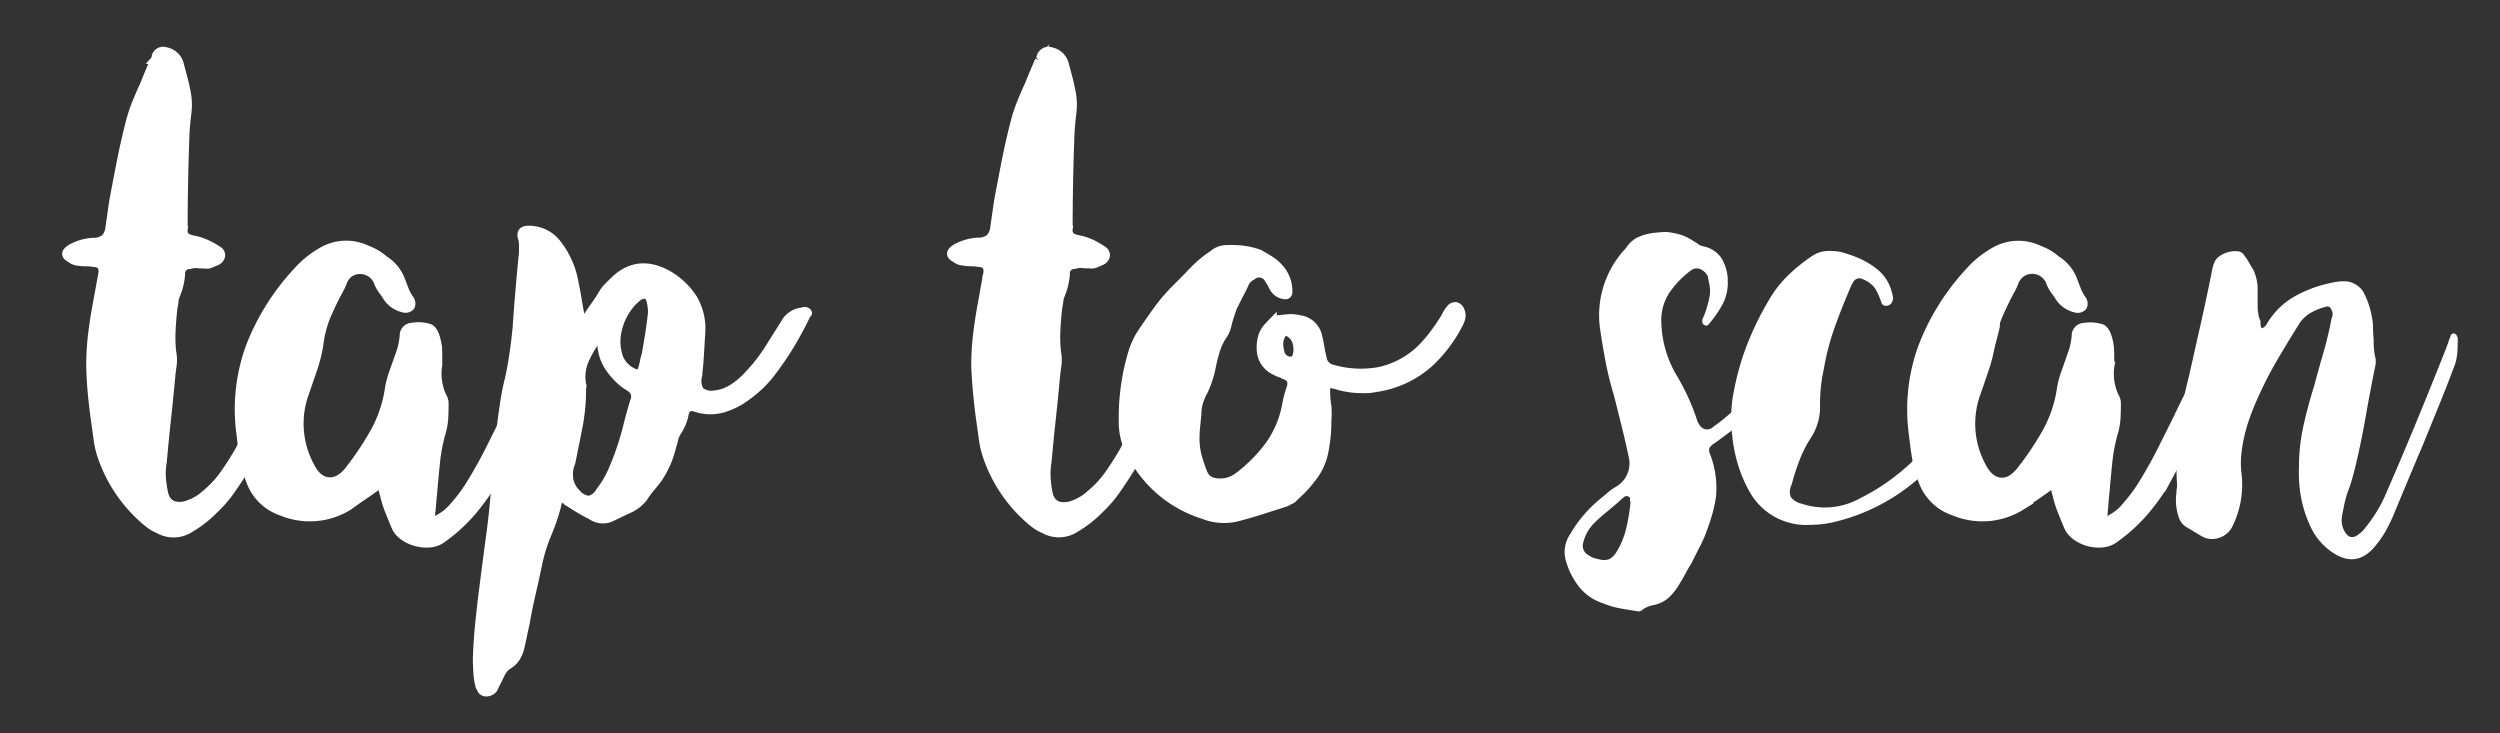 <svg id="Layer_1" data-name="Layer 1" xmlns="http://www.w3.org/2000/svg" viewBox="0 0 442 129.6"><rect x="0" y="0" width="442" height="129.6" fill="#333333" stroke="none"/><defs><style>.cls-1,.cls-2{fill:#fff;}.cls-1{stroke:#fff;stroke-miterlimit:10;stroke-width:1.27px;}</style></defs><title>scan</title><path class="cls-1" d="M240.78,68.87a14.77,14.77,0,0,1-4.47-.67,0.48,0.48,0,0,1-.22-0.06,0.79,0.79,0,0,0-.33-0.06q-1.23-.44-1.23,1t0.22,2.68a16.41,16.41,0,0,1,0,2.68,25.87,25.87,0,0,1-.45,5A10.79,10.79,0,0,1,232,84.63a21,21,0,0,1-1.45,1.73A23.09,23.09,0,0,1,228.83,88a1.37,1.37,0,0,1-.62.5,4.5,4.5,0,0,0-.73.39l-4.19,1.34q-2.07.67-4.19,1.23a9.84,9.84,0,0,1-6.37-.34,21.64,21.64,0,0,1-12.85-10.84,11.59,11.59,0,0,1-1.45-5.81,40.12,40.12,0,0,1,1.9-12.85q0.22-.56.5-1.17a11.47,11.47,0,0,1,.61-1.17q1.45-2.23,3-4.36a31.46,31.46,0,0,1,3.41-4q1.56-1.56,3.13-3.19a19.62,19.62,0,0,1,3.46-2.85,3.54,3.54,0,0,1,2-.89,18.14,18.14,0,0,1,3.19.06,13.63,13.63,0,0,1,3.07.73q1,0.56,1.9,1.12a7.62,7.62,0,0,1,1.68,1.45,6,6,0,0,1,1.57,4.25,0.59,0.59,0,0,1-.67.67A2.65,2.65,0,0,1,225,50.77a9.26,9.26,0,0,0-.78-1.34,1.8,1.8,0,0,0-2.79-.56,2.8,2.8,0,0,0-1.34,1.45q-0.45,1-1,2l-1.06,2.12-0.45,1.34q-0.23.67-.45,1.56a6.41,6.41,0,0,1-.67,1.79,9.2,9.2,0,0,0-1.34,2.63q-0.45,1.4-.78,3A18.93,18.93,0,0,1,213,69a11.75,11.75,0,0,0-.89,2,7.05,7.05,0,0,0-.34,2.24q-0.11,1.12-.22,2.18a20.7,20.7,0,0,0-.11,2.18,11.5,11.5,0,0,0,.39,3q0.39,1.45,1,3a2.51,2.51,0,0,0,2.12,1.57,5.09,5.09,0,0,0,3.91-1,26.53,26.53,0,0,0,5.48-5.53,17.66,17.66,0,0,0,3-7.21,20.21,20.21,0,0,1,.78-2.91,2,2,0,0,0,0-1.34,2,2,0,0,0-1.12-.78,2.63,2.63,0,0,0-.73-0.34,2.5,2.5,0,0,1-.73-0.33,4.35,4.35,0,0,1-2.63-3.13,7.08,7.08,0,0,1,.28-3.46,4.86,4.86,0,0,1,.84-1.34c0.34-.37.69-0.74,1.06-1.12a1.81,1.81,0,0,1,1.12-.33q0.89-.11,1.73-0.17a5.61,5.61,0,0,1,1.73.17,3.94,3.94,0,0,1,3.46,3.13q0.22,0.9.39,1.9t0.39,1.9a2.11,2.11,0,0,0,1.56,1.79,18,18,0,0,0,8.38.45,15.13,15.13,0,0,0,7.38-4,22.9,22.9,0,0,0,2.29-2.68,32.09,32.09,0,0,0,2-3,5,5,0,0,1,.78-1.23,1.18,1.18,0,0,1,1.12-.56,1.33,1.33,0,0,1,.89.89,2.06,2.06,0,0,1,.17,1,4.19,4.19,0,0,1-.28,1,25,25,0,0,1-5.31,7.21,18.05,18.05,0,0,1-7.88,4.19q-0.9.23-2.46,0.45A9.23,9.23,0,0,1,240.78,68.87ZM226.25,61a6,6,0,0,0,.22,1.34,1.72,1.72,0,0,0,1.68,1.34,1.06,1.06,0,0,0,.89-0.45,4,4,0,0,0,.17-2.4A2.74,2.74,0,0,0,228,59a0.78,0.78,0,0,0-1.23.11A2.88,2.88,0,0,0,226.25,61Z"/><path class="cls-1" d="M77.56,64.52a9.35,9.35,0,0,0,.78,5.59,2.35,2.35,0,0,1,.34,1.23q0,1.23-.06,2.46a11.33,11.33,0,0,1-.39,2.46,30.2,30.2,0,0,0-1.06,5.36q-0.28,2.68-.5,5.36-0.11.9-.17,1.79t-0.17,1.79a4.14,4.14,0,0,1-.06.67,0.6,0.6,0,0,0,.17.56,0.63,0.63,0,0,0,.67.06,6.53,6.53,0,0,0,.67-0.39,8,8,0,0,0,1.4-1,12.74,12.74,0,0,0,1.17-1.23,28.39,28.39,0,0,0,3.13-4.36q1.56-2.57,2.91-5.25l2.68-5.36q1.9-4,4-8t3.86-8.27q0.22-.67.5-1.34T98,55.25a1.4,1.4,0,0,1,1.06-.89,1.51,1.51,0,0,1,1.4.22,1.1,1.1,0,0,1,.11,1.12,32,32,0,0,0-1.51,4.14A24.42,24.42,0,0,1,97.45,64q-2,3.8-3.69,7.66T90.3,79.39Q89.07,82,87.67,84.53a32.67,32.67,0,0,1-3.19,4.81,29.11,29.11,0,0,1-6.15,5.92,4.27,4.27,0,0,1-2.29.89,7.16,7.16,0,0,1-2.51-.22,6.88,6.88,0,0,1-2.24-1.06,4.28,4.28,0,0,1-1.45-1.73q-0.56-1.34-1.12-2.74a19.25,19.25,0,0,1-.89-2.85,4.91,4.91,0,0,1-.17-0.61,5.6,5.6,0,0,0-.17-0.61q-0.33-.78-0.89-0.22-1.23.9-2.46,1.73t-2.46,1.73a13.08,13.08,0,0,1-11.85,1A9,9,0,0,1,44.14,85,20.09,20.09,0,0,1,43,80.9q-0.33-2.07-.56-4.19a32.31,32.31,0,0,1,1.68-15.48A41.41,41.41,0,0,1,52.41,48,17.5,17.5,0,0,1,57,44.29a8.57,8.57,0,0,1,8-.22,9.31,9.31,0,0,1,3,1.79,7.21,7.21,0,0,1,3,3.69q0.34,0.9.67,1.73a7.63,7.63,0,0,0,.89,1.62,1.28,1.28,0,0,1,.11,1.34,1.34,1.34,0,0,1-1.45.34,4.75,4.75,0,0,1-3.13-2.46,13,13,0,0,1-.84-1.17,5.71,5.71,0,0,1-.61-1.29A3.31,3.31,0,0,0,62,48.26a3.18,3.18,0,0,0-1.28,1.62,12,12,0,0,1-.56,1.23q-1.23,2.24-2.24,4.58a18.52,18.52,0,0,0-1.34,4.92,25.53,25.53,0,0,1-1.12,4.64q-0.78,2.29-1.56,4.53a15.7,15.7,0,0,0,1,12.52Q56.1,84.75,57.94,85t3.52-1.73A53.84,53.84,0,0,0,66,76.54a22.61,22.61,0,0,0,2.68-7.77,15.24,15.24,0,0,1,.73-2.85q0.5-1.4,1-2.85a12.65,12.65,0,0,0,.89-3.69,1.62,1.62,0,0,1,1.45-1.68h0.11a6.51,6.51,0,0,1,3.13.22q1,0.45,1.45,3a14.12,14.12,0,0,1,.11,1.73v1.84Z"/><path class="cls-1" d="M373.22,64.52a9.35,9.35,0,0,0,.78,5.59,2.35,2.35,0,0,1,.34,1.23q0,1.23-.06,2.46a11.33,11.33,0,0,1-.39,2.46,30.2,30.2,0,0,0-1.06,5.36q-0.28,2.68-.5,5.36-0.11.9-.17,1.79T372,90.56a4.14,4.14,0,0,1-.06.67,0.6,0.6,0,0,0,.17.56,0.63,0.63,0,0,0,.67.06,6.53,6.53,0,0,0,.67-0.39,8,8,0,0,0,1.4-1A12.74,12.74,0,0,0,376,89.22a28.39,28.39,0,0,0,3.13-4.36q1.56-2.57,2.91-5.25l2.68-5.36q1.9-4,4-8t3.86-8.27q0.22-.67.5-1.34t0.61-1.34a1.4,1.4,0,0,1,1.06-.89,1.51,1.51,0,0,1,1.4.22,1.1,1.1,0,0,1,.11,1.12,32,32,0,0,0-1.51,4.14A24.42,24.42,0,0,1,393.11,64q-2,3.8-3.69,7.66T386,79.39q-1.23,2.57-2.63,5.14a32.67,32.67,0,0,1-3.19,4.81A29.11,29.11,0,0,1,374,95.26a4.27,4.27,0,0,1-2.29.89,7.16,7.16,0,0,1-2.51-.22A6.88,6.88,0,0,1,367,94.87a4.28,4.28,0,0,1-1.45-1.73q-0.56-1.34-1.12-2.74a19.25,19.25,0,0,1-.89-2.85,4.91,4.91,0,0,1-.17-0.61,5.6,5.6,0,0,0-.17-0.61q-0.33-.78-0.89-0.22-1.23.9-2.46,1.73t-2.46,1.73a13.08,13.08,0,0,1-11.85,1A9,9,0,0,1,339.8,85a20.09,20.09,0,0,1-1.12-4.08q-0.33-2.07-.56-4.19a32.31,32.31,0,0,1,1.68-15.48A41.41,41.41,0,0,1,348.07,48a17.5,17.5,0,0,1,4.58-3.69,8.57,8.57,0,0,1,8-.22,9.31,9.31,0,0,1,3,1.79,7.21,7.21,0,0,1,3,3.69q0.34,0.9.67,1.73a7.63,7.63,0,0,0,.89,1.62,1.28,1.28,0,0,1,.11,1.34,1.34,1.34,0,0,1-1.45.34,4.75,4.75,0,0,1-3.13-2.46,13,13,0,0,1-.84-1.17,5.71,5.71,0,0,1-.61-1.29,3.31,3.31,0,0,0-4.75-1.4,3.18,3.18,0,0,0-1.28,1.62,12,12,0,0,1-.56,1.23q-1.23,2.24-2.24,4.58a18.52,18.52,0,0,0-1.34,4.92,25.53,25.53,0,0,1-1.12,4.64q-0.78,2.29-1.56,4.53a15.7,15.7,0,0,0,1,12.52q1.23,2.46,3.07,2.74t3.52-1.73a53.84,53.84,0,0,0,4.58-6.76,22.61,22.61,0,0,0,2.68-7.77,15.24,15.24,0,0,1,.73-2.85q0.5-1.4,1-2.85a12.65,12.65,0,0,0,.89-3.69,1.62,1.62,0,0,1,1.45-1.68h0.11a6.51,6.51,0,0,1,3.13.22q1,0.45,1.45,3a14.12,14.12,0,0,1,.11,1.73v1.84Z"/><path class="cls-1" d="M84.24,116.4q0.11-3.24.45-6.54t0.78-6.65Q86,99,86.59,94.66T87.49,86q0.33-4.13.73-8.16t1.06-8q0.22-1.23.5-2.35t0.5-2.35q0.67-3.69,1-7.38,0.22-3.24.5-6.54t0.61-6.54V43.31A4.23,4.23,0,0,0,92.18,42q-0.33-1.45,1.23-1.45A6.35,6.35,0,0,1,98.55,43a15.52,15.52,0,0,1,3.13,7.15q0.34,1.57.56,3t0.56,3c0,0.3.07,0.45,0.22,0.45s0.26,0,.56-0.34q0.67-1.12,1.4-2.12t1.4-2.12a6.3,6.3,0,0,1,1-1.34l1.12-1.12q4.13-4,9.39-1.23a13,13,0,0,1,4.75,4.41,10.54,10.54,0,0,1,1.4,6.31l-0.22,3.74q-0.11,1.84-.34,3.74a3.32,3.32,0,0,0,.39,2.57,3.18,3.18,0,0,0,2.51.56,7,7,0,0,0,1.84-.45,7.68,7.68,0,0,0,1.62-.89,12.44,12.44,0,0,0,2-1.68q0.84-.89,1.73-1.9a35,35,0,0,0,2.63-3.69q1.17-1.9,2.4-3.8A4,4,0,0,1,141.91,55a0.77,0.77,0,0,1,.89.11c0.15,0.15.17,0.28,0.06,0.39a1.48,1.48,0,0,0-.28.39q-1.34,2.79-2.91,5.36a55.15,55.15,0,0,1-3.46,5,20.2,20.2,0,0,1-1.9,2.07,22.59,22.59,0,0,1-2.24,1.84,13.26,13.26,0,0,1-4.36,2.18,8.5,8.5,0,0,1-4.81-.17,1.67,1.67,0,0,0-1.23,0,1.92,1.92,0,0,0-.56,1.12,8.33,8.33,0,0,1-1.23,3,4.2,4.2,0,0,0-.61,1.4c-0.11.48-.24,0.95-0.39,1.4a16.89,16.89,0,0,1-2.46,5.59q-0.67.9-1.34,1.68a13.9,13.9,0,0,0-1.23,1.68,6.81,6.81,0,0,1-2.79,2.12l-1.4.67-1.4.67a3.59,3.59,0,0,1-3.69-.22q-1.12-.56-2.24-1.23t-2.12-1.34a1.21,1.21,0,0,0-1-.45,1.69,1.69,0,0,0-.62.89v0.22a37.37,37.37,0,0,1-1.73,5.09,27.9,27.9,0,0,0-1.62,5.2q-0.56,2.68-1.17,5.31T93,110.26q-0.23,1-.45,2.07t-0.45,2.07a6.19,6.19,0,0,1-.73,1.84,4.19,4.19,0,0,1-1.4,1.4,2.7,2.7,0,0,0-.84.73q-0.28.39-.61,1a11.36,11.36,0,0,1-.56,1.17,10.65,10.65,0,0,0-.56,1.17,1.65,1.65,0,0,1-1.56.78,1,1,0,0,1-.73-0.39c-0.11-.19-0.24-0.43-0.39-0.73a11.26,11.26,0,0,1-.39-2.46Q84.24,117.63,84.24,116.4ZM100.67,84A4.29,4.29,0,0,0,102,87.12a3.06,3.06,0,0,0,2.12,1.17,2.9,2.9,0,0,0,1.9-1.51,16,16,0,0,0,2-3.3q0.78-1.73,1.45-3.63,0.78-2.23,1.34-4.47t1.23-4.47a1.75,1.75,0,0,0-.78-2.35l-1-.67A12.91,12.91,0,0,1,107.6,65a8.06,8.06,0,0,1-1.34-3.86,0.89,0.89,0,0,1-.11-0.39,0.92,0.92,0,0,0-.11-0.39c0-.22-0.08-0.34-0.22-0.34s-0.3,0-.45.34a18.79,18.79,0,0,0-2,3.58,7.54,7.54,0,0,0-.39,4,0.64,0.64,0,0,1,.06.45,1.79,1.79,0,0,0-.06.45,34.52,34.52,0,0,1-.61,6.54q-0.62,3.19-1.29,6.43a6.67,6.67,0,0,0-.33,1.06A4.85,4.85,0,0,0,100.67,84ZM115.2,55.27a8.19,8.19,0,0,0-.06-1q-0.06-.44-0.17-1-0.45-1.68-2-.78a11.1,11.1,0,0,0-1.12,1A10.85,10.85,0,0,0,109.17,59a8.64,8.64,0,0,0,.34,4.14,4.73,4.73,0,0,0,2.68,2.68,0.81,0.81,0,0,0,1.23-.56,9.55,9.55,0,0,0,.34-1.28,9.09,9.09,0,0,1,.33-1.29q0.34-1.9.62-3.69T115.2,55.27Z"/><path class="cls-1" d="M15.88,64.69a47,47,0,0,1,.33-5.59q0.34-2.79.89-5.7l0.45-2.46L18,48.49A2.18,2.18,0,0,0,17.83,47a2.23,2.23,0,0,0-1.4-.45,6.4,6.4,0,0,0-1.23-.11A6.19,6.19,0,0,1,14,46.36a2.66,2.66,0,0,1-1.56-.56q-1.68-.89.11-2a9.24,9.24,0,0,1,3.8-1.12h0.34a3.07,3.07,0,0,0,1.79-.61,3,3,0,0,0,.78-1.73l0.67-4.69q0.67-3.58,1.34-7t1.57-6.93a26.73,26.73,0,0,1,1.12-3.46q0.67-1.68,1.45-3.35,0.44-1.12.89-2.18t0.89-2.07A1,1,0,0,0,27.45,10a1,1,0,0,1,.28-0.56A1.44,1.44,0,0,1,29.4,9a3.17,3.17,0,0,1,2.46,2.35q0.33,1.23.67,2.51t0.56,2.51A11.51,11.51,0,0,1,33.2,20q-0.23,1.79-.33,3.58-0.33,8.61-.33,17a1.52,1.52,0,0,0,.33,1.17,3.24,3.24,0,0,0,1.23.5,10.17,10.17,0,0,1,2.35.73,14.77,14.77,0,0,1,2.12,1.17,1.14,1.14,0,0,1,.61,1.06,1.43,1.43,0,0,1-.84,1.06l-1.06.45a1.71,1.71,0,0,1-1.06.11c-0.45,0-.89,0-1.34-0.06a3.34,3.34,0,0,0-1.34.17,1.4,1.4,0,0,0-1.45,1.56,11.62,11.62,0,0,1-.89,3.69,4.06,4.06,0,0,0-.28,1.06c0,0.34-.09.69-0.17,1.06q-0.23,2-.33,4a23.42,23.42,0,0,0,.11,4,7.18,7.18,0,0,1,.06,2.35q-0.17,1.12-.28,2.35-0.33,3.58-.73,7.26t-0.73,7.38a12.46,12.46,0,0,0-.17,2.63A18.15,18.15,0,0,0,29,86.71q0.45,3.13,3.58,2.57a8.6,8.6,0,0,0,3.69-2,17.7,17.7,0,0,0,3.24-3.46q1.34-1.9,2.57-4a48.09,48.09,0,0,0,3.19-7.1q1.28-3.63,2.29-7.32,0.89-2.79,1.56-5.53t1.34-5.64a2,2,0,0,1,.84-1.28,7,7,0,0,0,1.17-1A0.4,0.4,0,0,1,53,52a0.76,0.76,0,0,1,.34.67,2.81,2.81,0,0,1,0,1.56q-0.9,3.24-1.62,6.37T50,66.82Q48.74,71,47.17,75a62.67,62.67,0,0,1-3.69,7.82q-1.23,2-2.57,3.91a22.37,22.37,0,0,1-3,3.46,20.25,20.25,0,0,1-4.14,3.24,5.44,5.44,0,0,1-5.81.22,6.45,6.45,0,0,1-1-.5,11,11,0,0,1-1-.73,26.06,26.06,0,0,1-8-11.51,15.77,15.77,0,0,1-.78-3.24q-0.23-1.68-.45-3.24-0.33-2.35-.56-4.75T15.88,64.69Z"/><path class="cls-1" d="M172.35,64.69a47,47,0,0,1,.33-5.59q0.34-2.79.89-5.7L174,50.95l0.45-2.46A2.18,2.18,0,0,0,174.3,47a2.23,2.23,0,0,0-1.4-.45,6.4,6.4,0,0,0-1.23-.11,6.19,6.19,0,0,1-1.23-.11,2.66,2.66,0,0,1-1.56-.56q-1.68-.89.11-2a9.24,9.24,0,0,1,3.8-1.12h0.34a3.07,3.07,0,0,0,1.79-.61,3,3,0,0,0,.78-1.73l0.67-4.69q0.67-3.58,1.34-7t1.57-6.93a26.73,26.73,0,0,1,1.12-3.46q0.67-1.68,1.45-3.35,0.44-1.12.89-2.18t0.89-2.07a1,1,0,0,0,.28-0.56,1,1,0,0,1,.28-0.56A1.44,1.44,0,0,1,185.87,9a3.17,3.17,0,0,1,2.46,2.35q0.33,1.23.67,2.51t0.56,2.51a11.51,11.51,0,0,1,.11,3.58q-0.23,1.79-.33,3.58-0.33,8.61-.33,17a1.52,1.52,0,0,0,.33,1.17,3.24,3.24,0,0,0,1.23.5,10.17,10.17,0,0,1,2.35.73A14.77,14.77,0,0,1,195,44.13a1.14,1.14,0,0,1,.61,1.06,1.43,1.43,0,0,1-.84,1.06l-1.06.45a1.71,1.71,0,0,1-1.06.11c-0.45,0-.89,0-1.34-0.06a3.34,3.34,0,0,0-1.34.17,1.4,1.4,0,0,0-1.45,1.56,11.62,11.62,0,0,1-.89,3.69,4.06,4.06,0,0,0-.28,1.06c0,0.34-.09.69-0.17,1.06q-0.23,2-.33,4a23.42,23.42,0,0,0,.11,4,7.18,7.18,0,0,1,.06,2.35q-0.17,1.12-.28,2.35-0.33,3.58-.73,7.26t-0.73,7.38a12.46,12.46,0,0,0-.17,2.63,18.15,18.15,0,0,0,.28,2.51q0.45,3.13,3.58,2.57a8.6,8.6,0,0,0,3.69-2,17.7,17.7,0,0,0,3.24-3.46q1.34-1.9,2.57-4a48.09,48.09,0,0,0,3.19-7.1Q203,69.05,204,65.36q0.89-2.79,1.56-5.53t1.34-5.64a2,2,0,0,1,.84-1.28,7,7,0,0,0,1.17-1,0.4,0.4,0,0,1,.56,0,0.76,0.76,0,0,1,.34.67,2.81,2.81,0,0,1,0,1.56q-0.9,3.24-1.62,6.37t-1.73,6.26Q205.2,71,203.64,75A62.67,62.67,0,0,1,200,82.8q-1.23,2-2.57,3.91a22.37,22.37,0,0,1-3,3.46,20.25,20.25,0,0,1-4.14,3.24,5.44,5.44,0,0,1-5.81.22,6.45,6.45,0,0,1-1-.5,11,11,0,0,1-1-.73,26.06,26.06,0,0,1-8-11.51,15.77,15.77,0,0,1-.78-3.24q-0.23-1.68-.45-3.24-0.33-2.35-.56-4.75T172.35,64.69Z"/><path class="cls-2" d="M319.87,92.8a11.43,11.43,0,0,1-10.62-6,23,23,0,0,1-2-4.75,26.4,26.4,0,0,1-1-5.09,24.74,24.74,0,0,1,.22-7.43,50.16,50.16,0,0,1,1.9-7.21,51.94,51.94,0,0,1,4.25-9.05,20,20,0,0,1,3.46-4.53,30.67,30.67,0,0,1,4.36-3.52,5.08,5.08,0,0,1,2.51-.84,11.33,11.33,0,0,1,2.51.17,23.81,23.81,0,0,1,3.24,1.12,14.06,14.06,0,0,1,3,1.79,7.53,7.53,0,0,1,2.79,4.25,4.41,4.41,0,0,1,.17.73,1.59,1.59,0,0,1-.06.73,1.16,1.16,0,0,1-1,.89,0.85,0.85,0,0,1-1-.67q-0.23-.67-0.5-1.28a12.21,12.21,0,0,0-.61-1.17,4.83,4.83,0,0,0-2.12-1.56,1.22,1.22,0,0,0-1.79.67,0.63,0.63,0,0,0-.22.33q-1.57,3.58-2.91,7.27a44,44,0,0,0-2,7.6,28.81,28.81,0,0,0-.67,6.26,10,10,0,0,1-1.68,6,20.79,20.79,0,0,0-2,4,42,42,0,0,0-1.34,4.19,2.62,2.62,0,0,0-.11,2.24,3.44,3.44,0,0,0,1.9,1.12,12.77,12.77,0,0,0,10.17-.89,37.79,37.79,0,0,0,18.78-21,61.15,61.15,0,0,0,2.79-10.28,3.49,3.49,0,0,1,.22-1,0.94,0.94,0,0,1,.78-0.56,2.22,2.22,0,0,1,1.73.84,2,2,0,0,1,.5,1.84q-0.45,1.9-1,3.8t-1.17,3.8a58,58,0,0,1-4.36,9.5,37.78,37.78,0,0,1-6.48,8.27A34.86,34.86,0,0,1,324,92.36a18.72,18.72,0,0,1-2.07.33A20,20,0,0,1,319.87,92.8Z"/><path class="cls-2" d="M399.88,58.06a1.69,1.69,0,0,0,.89-0.78,13.35,13.35,0,0,1,4.69-4.75,22.28,22.28,0,0,1,6.15-2.4,15.18,15.18,0,0,1,1.79-.34,7.31,7.31,0,0,1,1.79,0,4.25,4.25,0,0,1,2.57,1.68,14,14,0,0,1,.95,2.12,15.67,15.67,0,0,1,.62,2.35,9.26,9.26,0,0,1,.22,2,18.22,18.22,0,0,0,.11,2c0,0.6,0,1.17.06,1.73a9.74,9.74,0,0,0,.28,1.73,3.93,3.93,0,0,1-.11,1.57q-0.9,4.47-1.68,8.94T416.31,83q-0.23.9-.5,1.84t-0.62,1.84a16.93,16.93,0,0,0-.67,2.29q-0.23,1.06-.45,2.29a4,4,0,0,0,.45,2.68q1,1.79,2.57.45a4,4,0,0,0,1.12-1.12,24.9,24.9,0,0,0,3.35-5.36q2.79-6.37,5.42-12.74t5.2-12.85c0.15-.37.3-0.76,0.45-1.17s0.3-.84.45-1.29a0.32,0.32,0,0,0,.11-0.22,0.87,0.87,0,0,1,.11-0.34,0.52,0.52,0,0,1,.56-0.34,0.7,0.7,0,0,1,.56.56,0.46,0.46,0,0,1,.11.33q0,1.12-.06,2.24a9.44,9.44,0,0,1-.39,2.24q-1.34,3.58-2.79,7.15l-2.91,7.15Q427,81.86,425.69,85T423,91.47q-0.56,1.23-1.17,2.35a16,16,0,0,1-1.51,2.24q-3.69,5-8.61,1.12a11,11,0,0,1-3.13-3.91,21.26,21.26,0,0,1-1.73-5.2,24.32,24.32,0,0,1-.39-5.53,33.1,33.1,0,0,1,.78-7.21q0.78-3.52,1.9-7.1,0.78-2.91,1.62-5.81t1.4-5.81c0.07-.3.15-0.58,0.22-0.84a1.15,1.15,0,0,0-.11-0.84c-0.22-.67-0.6-0.89-1.12-0.67a9.86,9.86,0,0,0-2.52,1,6,6,0,0,0-2,1.79q-2.12,3.35-4.08,6.71a67.08,67.08,0,0,0-3.52,6.93,41.84,41.84,0,0,0-1.73,4.53A28.31,28.31,0,0,0,396.3,80a15.16,15.16,0,0,0,0,3.69A16.79,16.79,0,0,1,394.73,93a4,4,0,0,1-3,2.24,3.62,3.62,0,0,1-2.68-.56L387.92,94l-1.12-.67a3.14,3.14,0,0,1-1.56-1.79,9.18,9.18,0,0,1-.45-4.36,4.67,4.67,0,0,1,.06-0.78,4.22,4.22,0,0,0,.06-0.67,50,50,0,0,1,.28-9.78A74.9,74.9,0,0,1,387,66.55q1-4.47,2-8.89t1.9-8.89l0.22-1.12a6.2,6.2,0,0,1,.33-1.12,2.5,2.5,0,0,1,1.12-1.34,4.76,4.76,0,0,1,2.79-.78,1.55,1.55,0,0,1,1.45.78,8.28,8.28,0,0,1,.78,1.17c0.22,0.41.48,0.84,0.78,1.29a8.17,8.17,0,0,1,.78,3.69V53.7c0,0.45,0,.89.06,1.34a5.68,5.68,0,0,0,.28,1.34,1.42,1.42,0,0,1,.17.84A1.39,1.39,0,0,0,399.88,58.06Z"/><path class="cls-2" d="M305.48,49.92a8.12,8.12,0,0,1-1,4,19.36,19.36,0,0,1-2.29,3.3,0.58,0.58,0,0,1-.89.22,0.72,0.72,0,0,1-.33-0.78,1,1,0,0,1,.11-0.45l0.22-.45a20.8,20.8,0,0,0,.89-3,6.18,6.18,0,0,0-.11-3.07,0.78,0.78,0,0,0-.06-0.34A0.75,0.75,0,0,1,302,49a2.61,2.61,0,0,0-1.34-1.4,1.69,1.69,0,0,0-1.79.28,16.1,16.1,0,0,0-3.8,4,8.8,8.8,0,0,0-1.34,5.25,19.27,19.27,0,0,0,2.79,9.39,39.06,39.06,0,0,1,3.47,7.6,3.82,3.82,0,0,0,.56,1.12,1.51,1.51,0,0,0,2.35.22q1.12-.78,2.12-1.62t2-1.73a51.07,51.07,0,0,0,6.31-7.66A46.66,46.66,0,0,0,318,55.62a8,8,0,0,1,.56-1.12,1.12,1.12,0,0,1,1.79-.56q1.12,0.45.45,1.68a6.79,6.79,0,0,0-.56,1.17q-0.23.62-.45,1.17a37.72,37.72,0,0,1-6,10.67,48.06,48.06,0,0,1-8.89,8.44l-0.84.62-0.84.61a3.16,3.16,0,0,0-1,.89,1.77,1.77,0,0,0,.17,1.23,16.59,16.59,0,0,1,1,7.38,23.88,23.88,0,0,1-.67,3.13q-0.45,1.56-1,3a21.05,21.05,0,0,1-1.29,2.91L299,99.66q-0.56.89-1,1.73t-1,1.73a10.35,10.35,0,0,1-2,2.57,5.85,5.85,0,0,1-2.91,1.34,4.94,4.94,0,0,0-1.57.67,1.13,1.13,0,0,1-1.23.33q-1.57-.23-3-0.5a14.34,14.34,0,0,1-2.79-.84,8.9,8.9,0,0,1-4.25-2.85,13.37,13.37,0,0,1-2.35-4.53,5.55,5.55,0,0,1,.67-4.81A22.7,22.7,0,0,1,283,88.14L284.35,87a10.23,10.23,0,0,1,1.45-1,4.77,4.77,0,0,0,2.12-5.36q-0.56-2.68-1.23-5.36l-1.34-5.36a54.85,54.85,0,0,1-1.45-5.81q-0.56-2.9-1-5.92A17.23,17.23,0,0,1,286.48,45a4.45,4.45,0,0,1,.56-0.67,4.52,4.52,0,0,0,.56-0.67,5.14,5.14,0,0,1,2-1.73,10,10,0,0,1,2.57-.73q0.89-.11,1.84-0.17a6.12,6.12,0,0,1,1.84.17,8.47,8.47,0,0,1,3.58,1.45,4.19,4.19,0,0,1,.78.5,2,2,0,0,0,.89.39,5.08,5.08,0,0,1,3.19,2,8,8,0,0,1,1.17,3.58v0.78ZM288.26,89V88.7a0.62,0.62,0,0,1-.06-0.45,0.45,0.45,0,0,0-.28-0.45A0.73,0.73,0,0,0,287,88a7.19,7.19,0,0,0-.78.67,7.31,7.31,0,0,1-.78.67q-0.89.78-1.84,1.56t-1.84,1.68a7.49,7.49,0,0,0-1.9,3.58,1.87,1.87,0,0,0,1,2,3.62,3.62,0,0,0,1.68.67,3,3,0,0,0,1.9.06,3.3,3.3,0,0,0,1.34-1.28,14.1,14.1,0,0,0,1.73-4.19A35.27,35.27,0,0,0,288.26,89Z"/></svg>